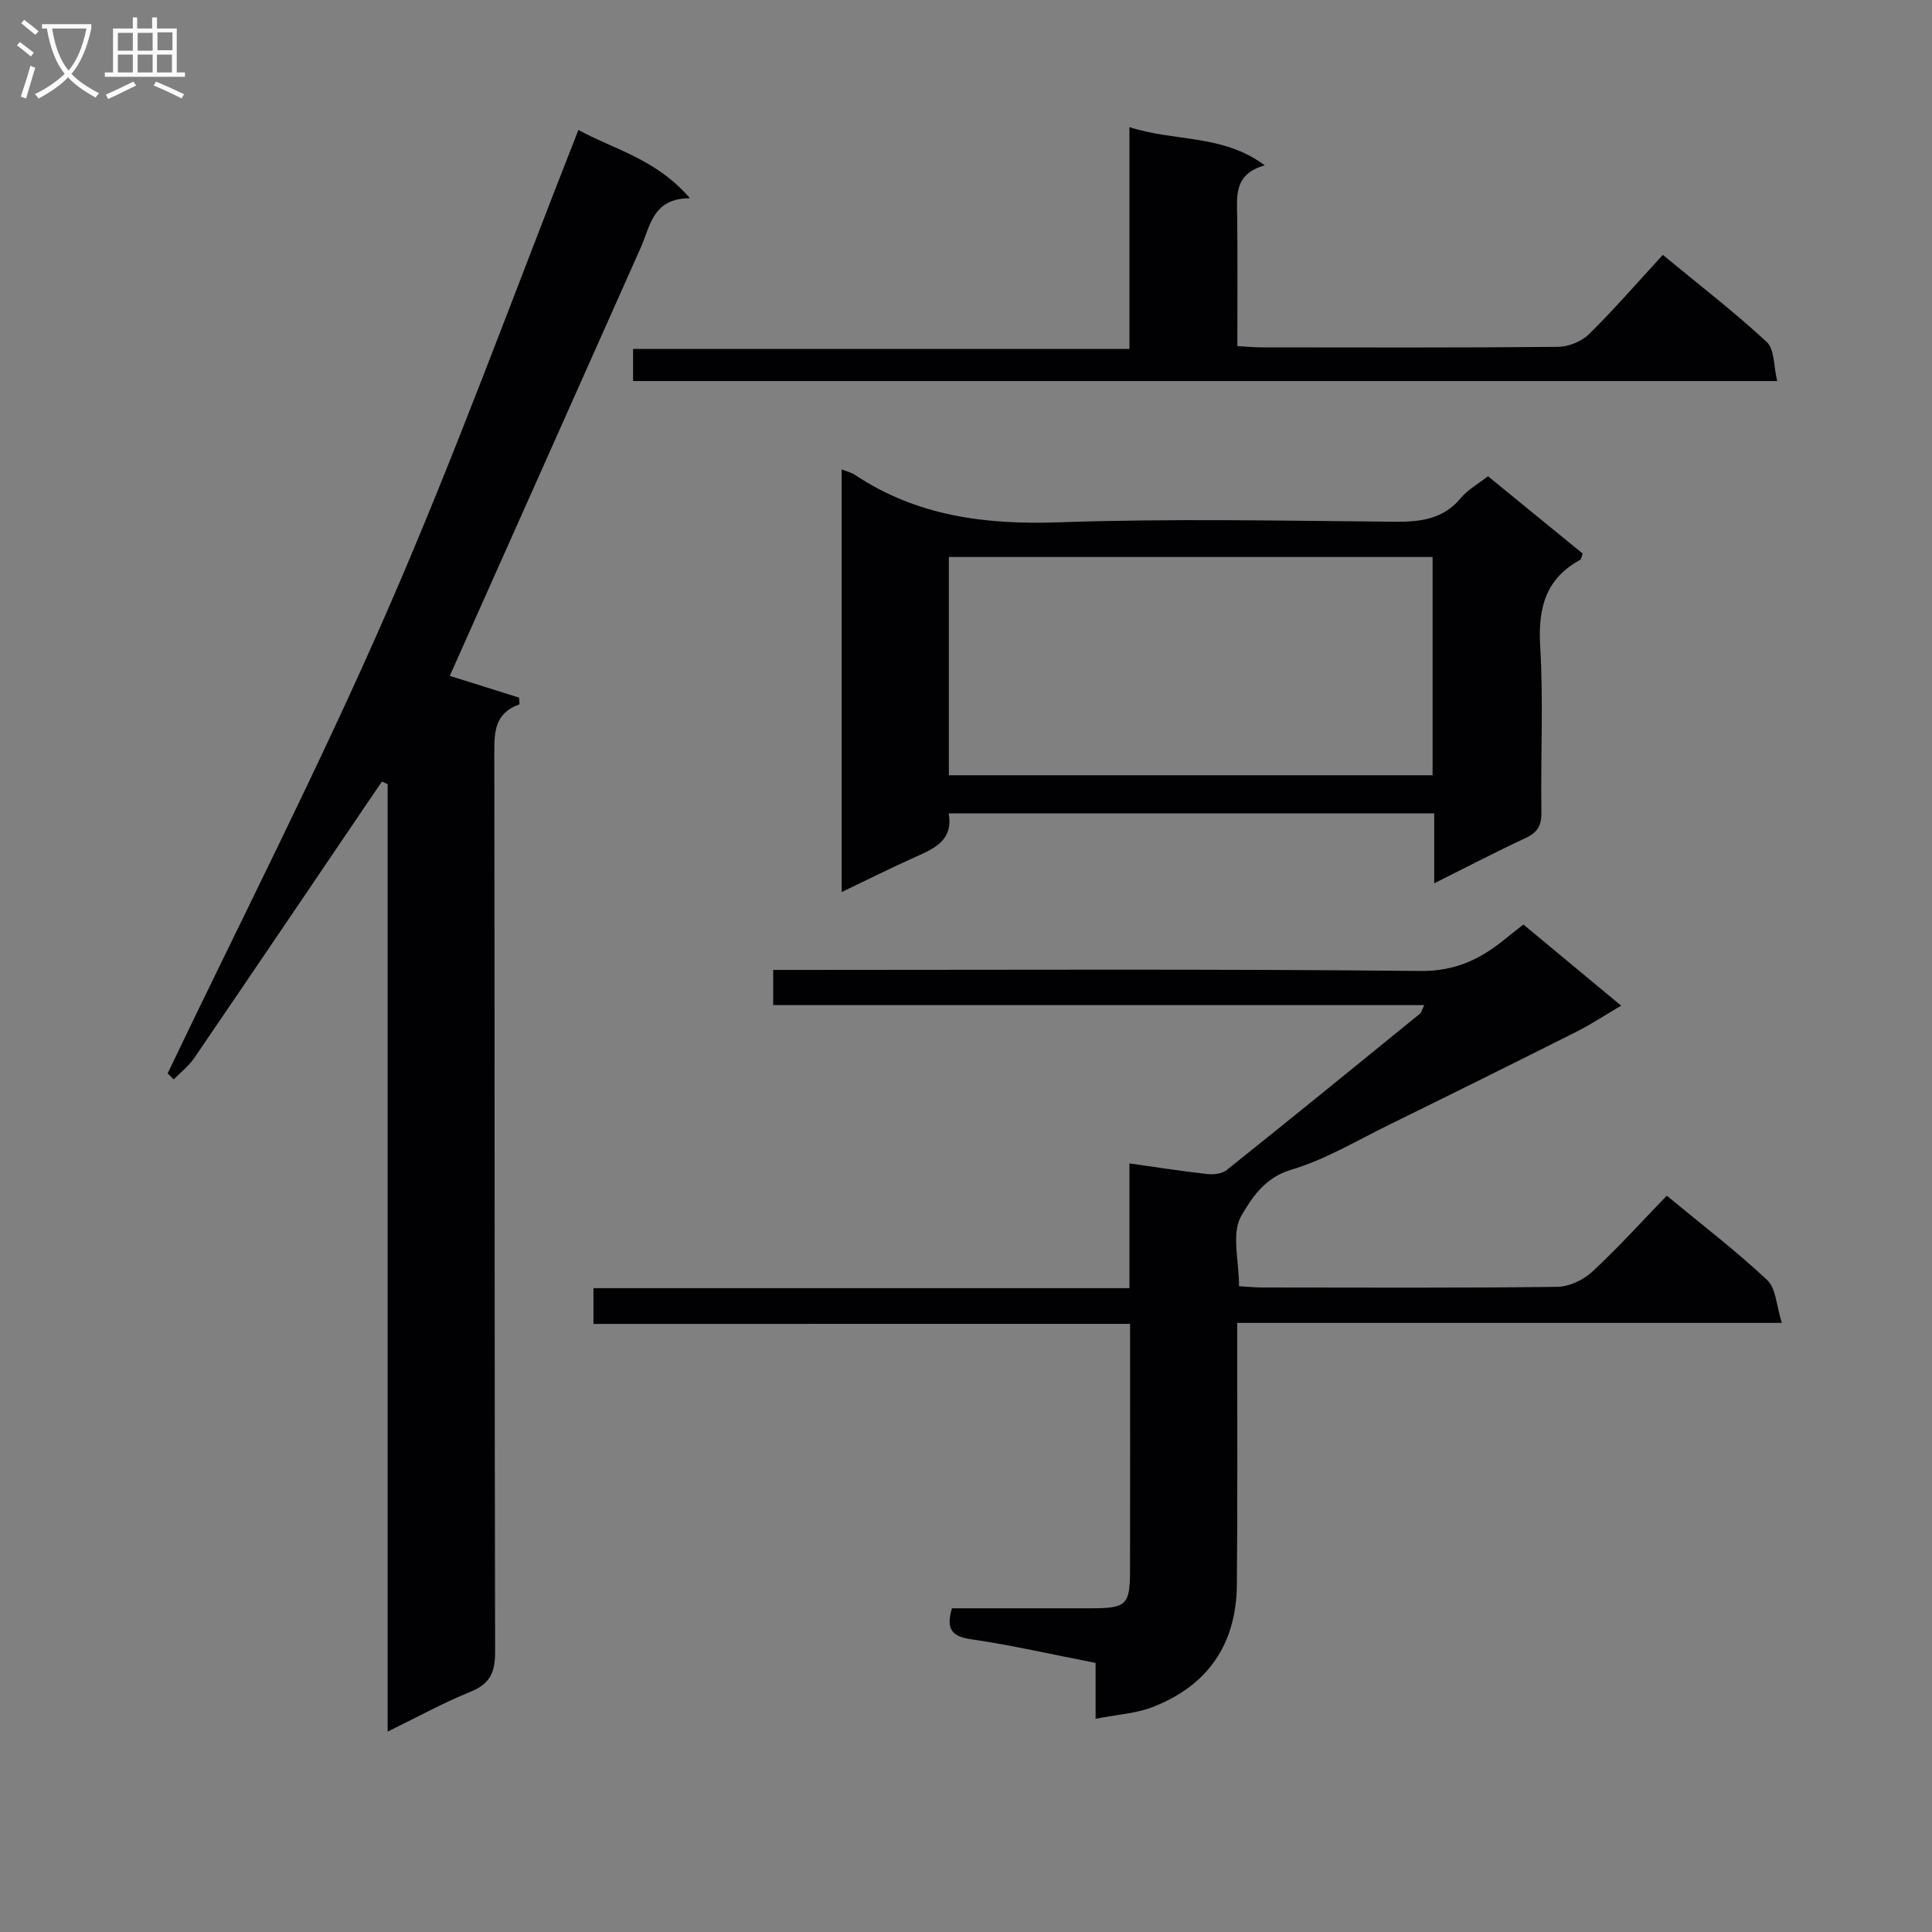 <svg enable-background="new 0 0 400 400" viewBox="0 0 400 400" xmlns="http://www.w3.org/2000/svg"><rect x="0" y="0" width="400" height="400" fill="#808080" stroke="none"/><g fill="#010104"><path d="m34.71 222.23c15.31-32.03 31.5-63.68 45.67-96.21 14.1-32.36 26.17-65.61 39.38-99.13 6.86 3.88 16.03 5.91 23.08 14.15-7.73.02-8.18 5.75-10.19 10.25-13.17 29.59-26.38 59.16-39.53 88.64 4.05 1.27 9.19 2.89 14.34 4.5.03.46.07.93.1 1.39-5.17 1.82-5.23 5.75-5.22 10.14.1 61.99.02 123.98.17 185.97.01 4.23-.99 6.67-5.07 8.32-5.66 2.29-11.04 5.26-17.18 8.26 0-65.79 0-130.97 0-196.16-.39-.18-.79-.36-1.18-.54-.92 1.34-1.84 2.69-2.75 4.03-12.03 17.75-24.04 35.52-36.13 53.23-1.13 1.66-2.81 2.95-4.24 4.41-.42-.41-.83-.83-1.25-1.25z"/><path d="m122.87 274.1c0-2.69 0-4.76 0-7.4h110.97c0-8.79 0-17.03 0-25.83 5.74.81 10.91 1.63 16.1 2.2 1.32.15 3.08-.06 4.05-.84 13.39-10.7 26.69-21.52 39.98-32.34.32-.26.41-.79.9-1.79-45.12 0-89.82 0-134.79 0 0-2.59 0-4.66 0-7.29h6.06c42.66 0 85.32-.22 127.98.22 7.27.07 12.49-2.51 17.61-6.71 1.14-.93 2.3-1.83 3.67-2.91 6.66 5.53 13.16 10.92 20.24 16.8-3.4 2-6.23 3.88-9.25 5.4-12.91 6.49-25.85 12.91-38.81 19.27-6.71 3.29-13.25 7.24-20.33 9.33-5.48 1.62-8.19 5.99-10.26 9.54-2.08 3.57-.46 9.3-.46 14.55 1.64.09 3.26.26 4.87.26 20.33.02 40.66.12 60.99-.13 2.47-.03 5.42-1.42 7.27-3.13 5.36-4.97 10.27-10.41 15.43-15.75 7.35 6.08 14.37 11.45 20.79 17.48 1.84 1.72 1.9 5.33 3.03 8.86-38.21 0-75.13 0-112.75 0v5.74c-.01 16.16.07 32.33-.08 48.49-.11 12.29-6.02 20.9-17.48 25.32-3.45 1.33-7.32 1.54-11.77 2.41 0-4.34 0-7.74 0-11.56-8.92-1.74-17.29-3.66-25.77-4.9-4.05-.59-5.23-2.13-3.97-6.41h28.68c7.45 0 8.17-.64 8.19-7.83.04-16.81.01-33.63.01-51.06-37.09.01-73.97.01-111.1.01z"/><path d="m174.26 97.18c1.22.49 2.05.67 2.72 1.12 12.85 8.57 27 10.36 42.2 9.84 23.13-.8 46.31-.33 69.46-.12 5.41.05 10.13-.47 13.84-4.94 1.44-1.73 3.56-2.88 5.59-4.48 6.67 5.45 13.2 10.77 19.62 16.02-.28.72-.31 1.16-.52 1.28-7.19 3.92-8.75 10-8.29 17.86.68 11.45.08 22.98.25 34.47.04 2.76-.86 4.16-3.32 5.3-6.14 2.85-12.14 5.99-18.87 9.35 0-5.29 0-9.72 0-14.48-33.64 0-66.86 0-100.53 0 1 5.53-2.9 7.25-6.91 9.04-4.98 2.22-9.85 4.67-15.24 7.25 0-29.38 0-58.24 0-87.51zm22.19 63.33h100.15c0-15.34 0-30.25 0-45.19-33.55 0-66.77 0-100.15 0z"/><path d="m367.95 78.89c-79.55 0-158.09 0-236.88 0 0-2.22 0-4.17 0-6.65h102.77c0-15.37 0-30.25 0-45.92 9.45 3.07 19.27 1.41 28.02 7.91-6.47 1.81-5.76 6.39-5.71 10.82.09 8.78.03 17.56.03 26.6 2.02.12 3.47.27 4.93.27 20.49.02 40.99.09 61.48-.11 2.18-.02 4.87-1.12 6.41-2.64 5.21-5.13 10.01-10.68 15.27-16.4 7.93 6.54 15.01 11.99 21.53 18.05 1.62 1.53 1.4 5.01 2.15 8.07z"/></g><path d="m6.4 11.7c-1-.8-1.9-1.6-2.9-2.3l.6-.7c.9.7 1.9 1.4 2.9 2.2zm-2.1 8.3c.7-2.1 1.4-4.2 2-6.4.2.1.6.3 1 .4-.7 2.3-1.3 4.4-1.9 6.4zm3-12.8c-1.1-.9-2.1-1.7-2.9-2.4l.6-.7c1 .8 2 1.5 3 2.4zm1.4-1.3v-.9h10.2v.9c-.9 4.2-2.3 7.3-4.1 9.4 1.3 1.4 3.2 2.7 5.7 4-.2.2-.4.5-.7.9-2.5-1.4-4.4-2.7-5.7-4.2-1.4 1.5-3.5 3-6.1 4.4 0 0 0 0-.1-.1-.3-.4-.5-.7-.7-.8 2.7-1.3 4.7-2.8 6.2-4.2-1.8-2.2-3-5.3-3.7-9.4zm9.2 0h-7.1c.6 3.8 1.7 6.7 3.4 8.7 1.7-2 2.9-4.8 3.7-8.7z" fill="#fbfafa"/><path d="m31.6 3.6h.9v2.3h4.1v9.1h1.7v.9h-16.6v-.9h1.7v-9.1h4.1v-2.3h.9v2.3h3.1v-2.3zm-4 13.3.6.8c-1.9.9-3.8 1.9-5.8 2.8-.2-.3-.3-.6-.5-.9 2-.9 3.9-1.8 5.7-2.7zm-3.2-10.1v3.7h3.1v-3.7zm0 4.5v3.7h3.1v-3.7zm4.1-4.5v3.7h3.1v-3.7zm0 4.5v3.7h3.1v-3.7zm9.1 9.1c-2.1-1.1-4.1-2-5.8-2.7l.5-.8c2.2.9 4.1 1.8 5.8 2.6zm-1.9-13.7h-3.1v3.7h3.1v-3.6zm-3.2 4.6v3.7h3.1v-3.7z" fill="#fbfafa"/></svg>
